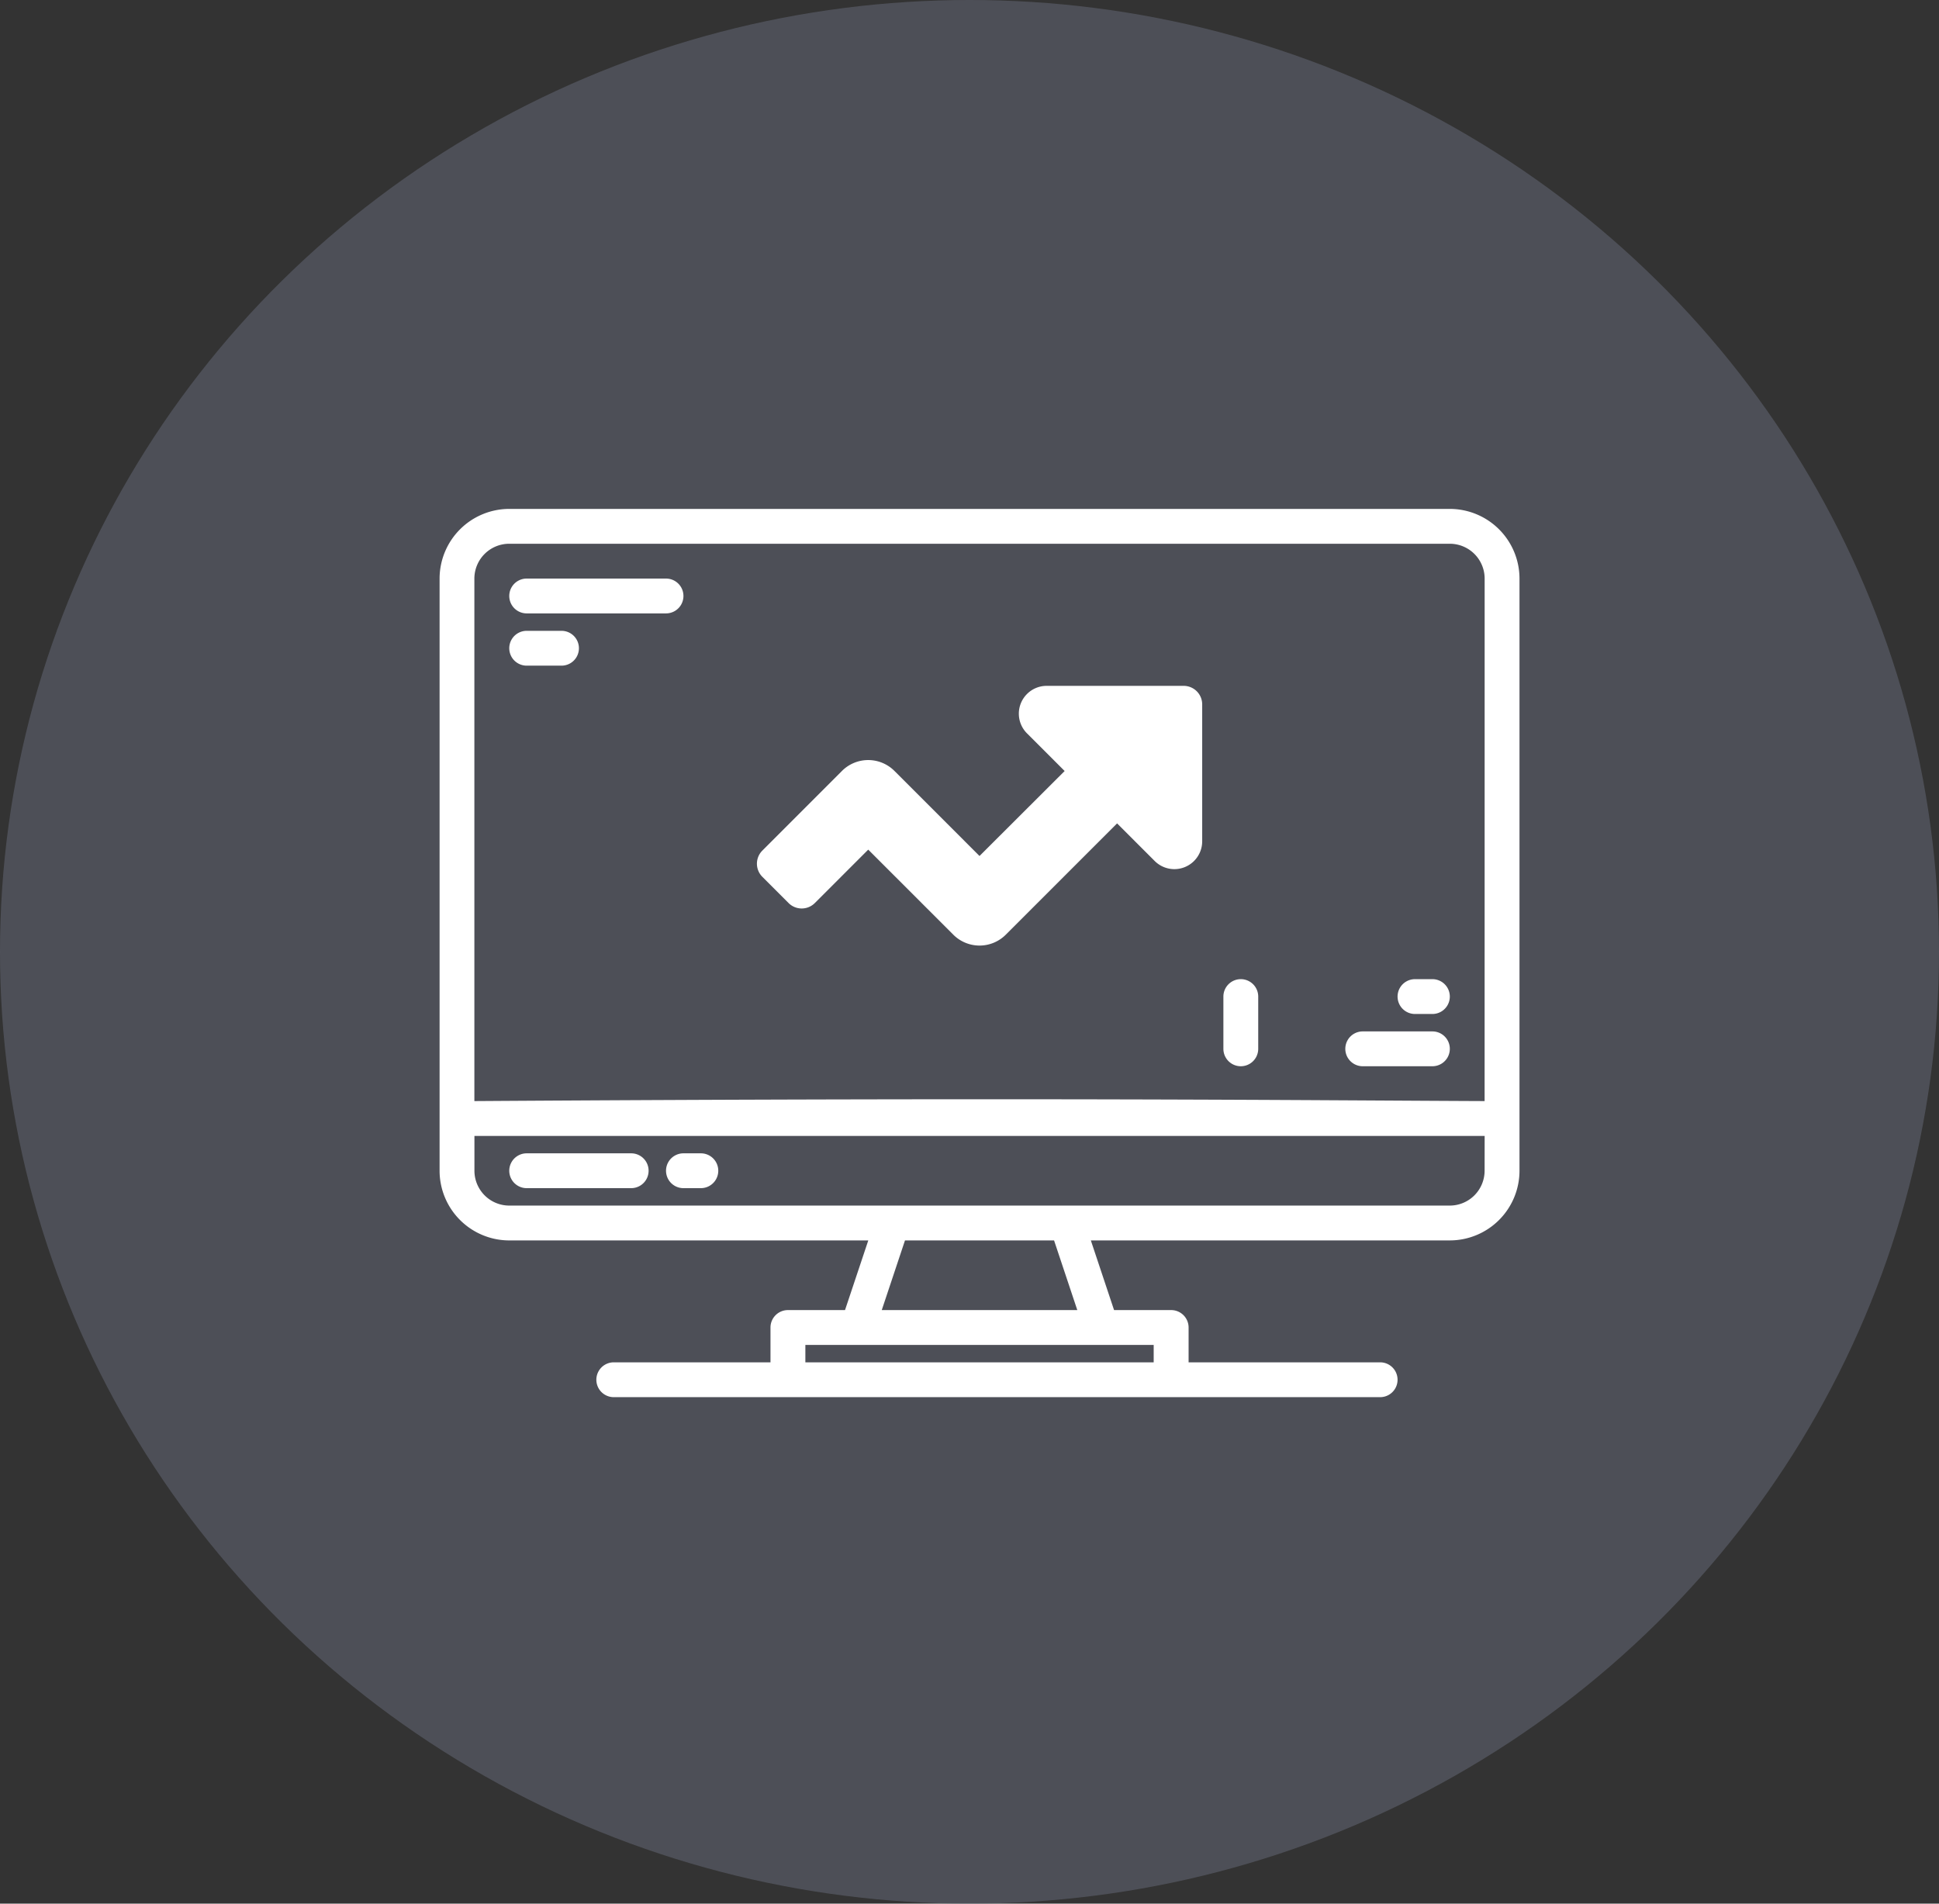 <svg xmlns="http://www.w3.org/2000/svg" width="165" height="162" viewBox="0 0 165 162">
  <rect x="0" y="0" width="165" height="162" fill="#333333" stroke="none"/>
  <g id="seo" transform="translate(1420 -879)">
    <ellipse id="Ellipse_29" data-name="Ellipse 29" cx="82.5" cy="81" rx="82.5" ry="81" transform="translate(-1420 879)" fill="#696d7d" opacity="0.5"/>
    <path id="Path_686" data-name="Path 686" d="M93.966,56H13.929A5.936,5.936,0,0,0,8,61.929v50.394a5.936,5.936,0,0,0,5.929,5.929H44.48L42.5,124.18h-4.86a1.482,1.482,0,0,0-1.482,1.482v2.964H22.822a1.482,1.482,0,0,0,0,2.964H88.037a1.482,1.482,0,1,0,0-2.964h-16.3v-2.964a1.482,1.482,0,0,0-1.482-1.482h-4.86l-1.977-5.929H93.966a5.936,5.936,0,0,0,5.929-5.929V61.929A5.936,5.936,0,0,0,93.966,56Zm-25.2,71.144v1.482H39.126v-1.482Zm-23.14-2.964,1.977-5.929H60.289l1.977,5.929Zm51.3-11.857a2.968,2.968,0,0,1-2.964,2.964H13.929a2.968,2.968,0,0,1-2.964-2.964v-2.964H96.93Zm0-5.929c-14.827-.061-37.806-.315-85.966,0V61.929a2.968,2.968,0,0,1,2.964-2.964H93.966a2.968,2.968,0,0,1,2.964,2.964Z" transform="translate(-1390.593 866.308)" fill="#fff"/>
    <path id="Path_687" data-name="Path 687" d="M50.375,352H41.482a1.482,1.482,0,1,0,0,2.964h8.893a1.482,1.482,0,1,0,0-2.964Z" transform="translate(-1416.664 625.148)" fill="#fff"/>
    <path id="Path_688" data-name="Path 688" d="M114.964,352h-1.482a1.482,1.482,0,1,0,0,2.964h1.482a1.482,1.482,0,1,0,0-2.964Z" transform="translate(-1475.324 625.148)" fill="#fff"/>
    <path id="Path_689" data-name="Path 689" d="M369.482,272A1.482,1.482,0,0,0,368,273.482v4.447a1.482,1.482,0,0,0,2.964,0v-4.447A1.482,1.482,0,0,0,369.482,272Z" transform="translate(-1683.895 690.326)" fill="#fff"/>
    <path id="Path_690" data-name="Path 690" d="M41.482,90.964H53.34a1.482,1.482,0,1,0,0-2.964H41.482a1.482,1.482,0,0,0,0,2.964Z" transform="translate(-1416.664 840.236)" fill="#fff"/>
    <path id="Path_691" data-name="Path 691" d="M41.482,114.964h2.964a1.482,1.482,0,0,0,0-2.964H41.482a1.482,1.482,0,0,0,0,2.964Z" transform="translate(-1416.664 820.683)" fill="#fff"/>
    <path id="Path_692" data-name="Path 692" d="M425.482,298.964h5.929a1.482,1.482,0,0,0,0-2.964h-5.929a1.482,1.482,0,0,0,0,2.964Z" transform="translate(-1729.52 670.773)" fill="#fff"/>
    <path id="Path_693" data-name="Path 693" d="M449.482,274.964h1.482a1.482,1.482,0,1,0,0-2.964h-1.482a1.482,1.482,0,0,0,0,2.964Z" transform="translate(-1749.073 690.326)" fill="#fff"/>
    <path id="Icon_awesome-chart-line" data-name="Icon awesome-chart-line" d="M42.468,6.553H30.82A2.368,2.368,0,0,0,29.145,10.6l3.2,3.2L25.1,21.032l-7.239-7.239a3.156,3.156,0,0,0-4.465,0L6.621,20.571a1.579,1.579,0,0,0,0,2.233l2.232,2.232a1.579,1.579,0,0,0,2.233,0l4.545-4.546,7.239,7.239a3.156,3.156,0,0,0,4.465,0l9.472-9.472,3.2,3.2a2.368,2.368,0,0,0,4.042-1.674V8.132A1.577,1.577,0,0,0,42.468,6.553Z" transform="translate(-1361.748 930.813)" fill="#fff"/>
  </g>
</svg>
